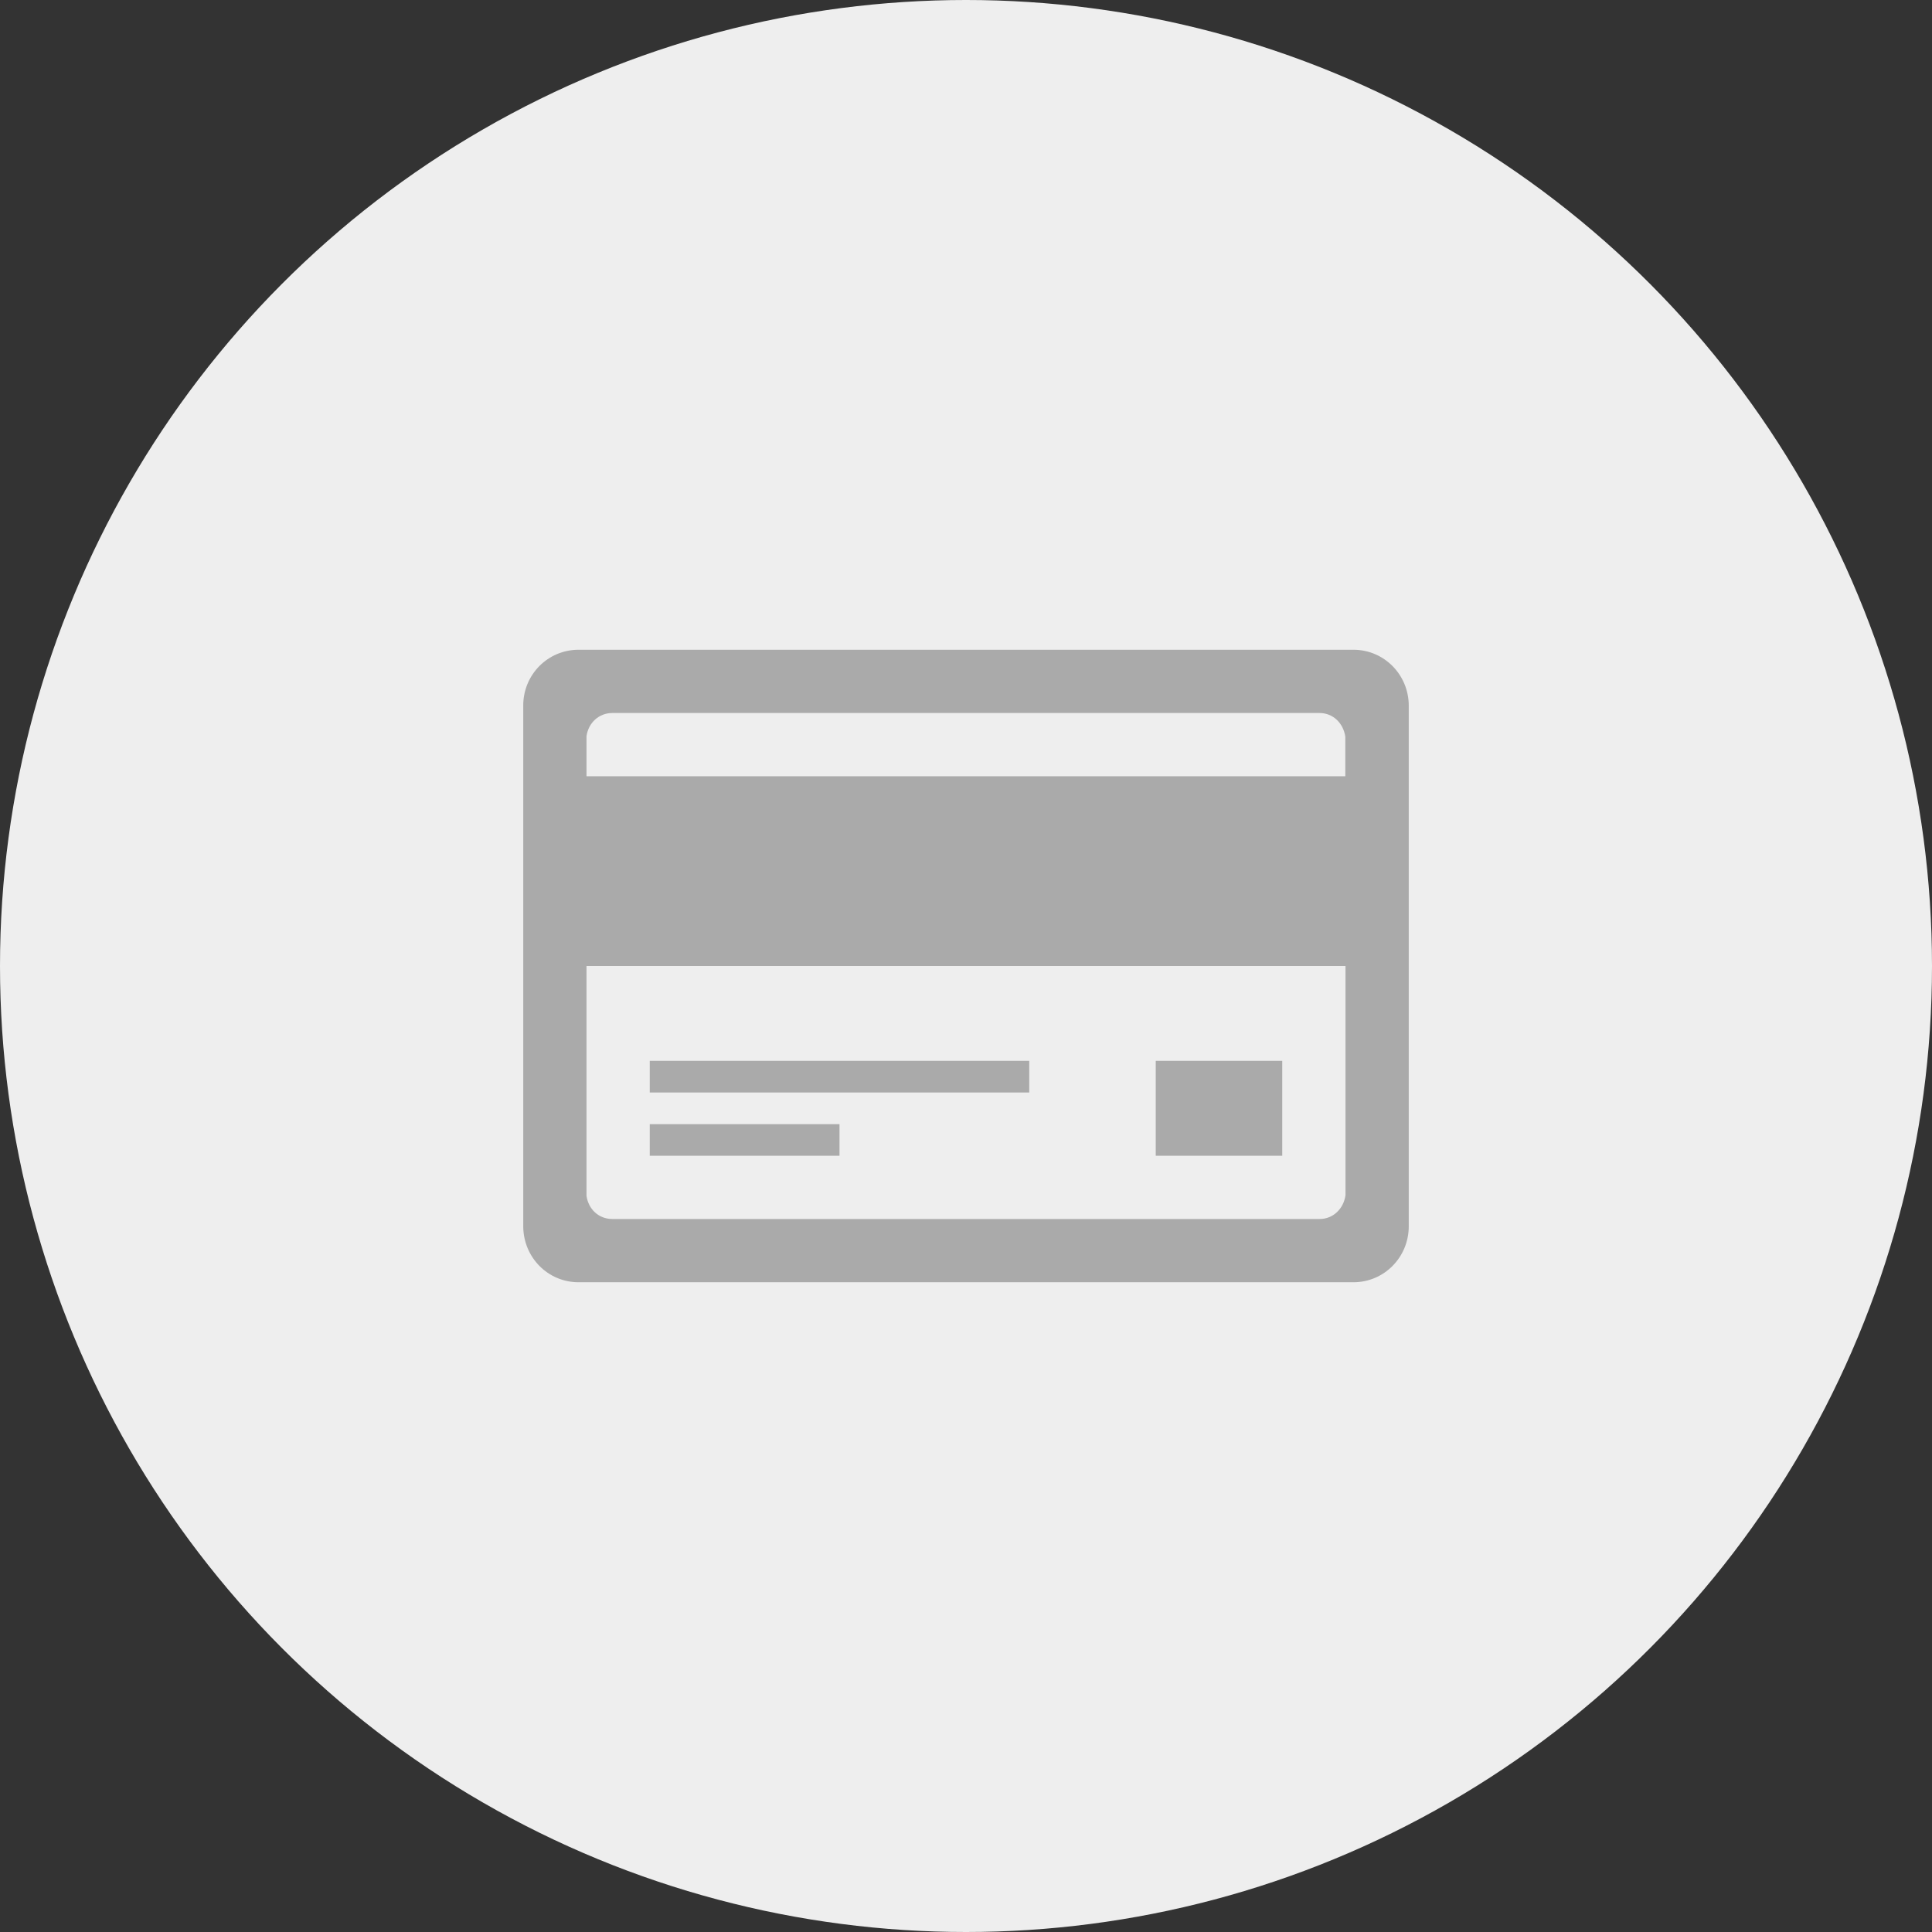 <svg width="42" height="42" viewBox="0 0 42 42" fill="none" xmlns="http://www.w3.org/2000/svg">
<rect x="0" y="0" width="42" height="42" fill="#333333" stroke="none"/>
<circle cx="21" cy="21" r="21" fill="#EEEEEE"/>
<path d="M29.422 14.125H12.578C11.912 14.125 11.379 14.662 11.375 15.328V15.341V26.659V26.672C11.384 27.338 11.912 27.875 12.578 27.875H29.422C30.092 27.875 30.625 27.329 30.625 26.659V15.341C30.625 14.671 30.092 14.125 29.422 14.125ZM13.313 15.5H28.683C28.979 15.5 29.203 15.719 29.246 16.016V16.875H12.75V16.003C12.793 15.71 13.021 15.5 13.313 15.5ZM28.687 26.5H13.313C13.016 26.5 12.793 26.29 12.75 25.997V21H29.25V25.984C29.207 26.281 28.979 26.5 28.687 26.5Z" fill="#AAAAAA"/>
<path d="M22.375 23.062H14.125V23.75H22.375V23.062Z" fill="#AAAAAA"/>
<path d="M18.25 24.438H14.125V25.125H18.25V24.438Z" fill="#AAAAAA"/>
<path d="M27.875 23.062H25.125V25.125H27.875V23.062Z" fill="#AAAAAA"/>
</svg>

